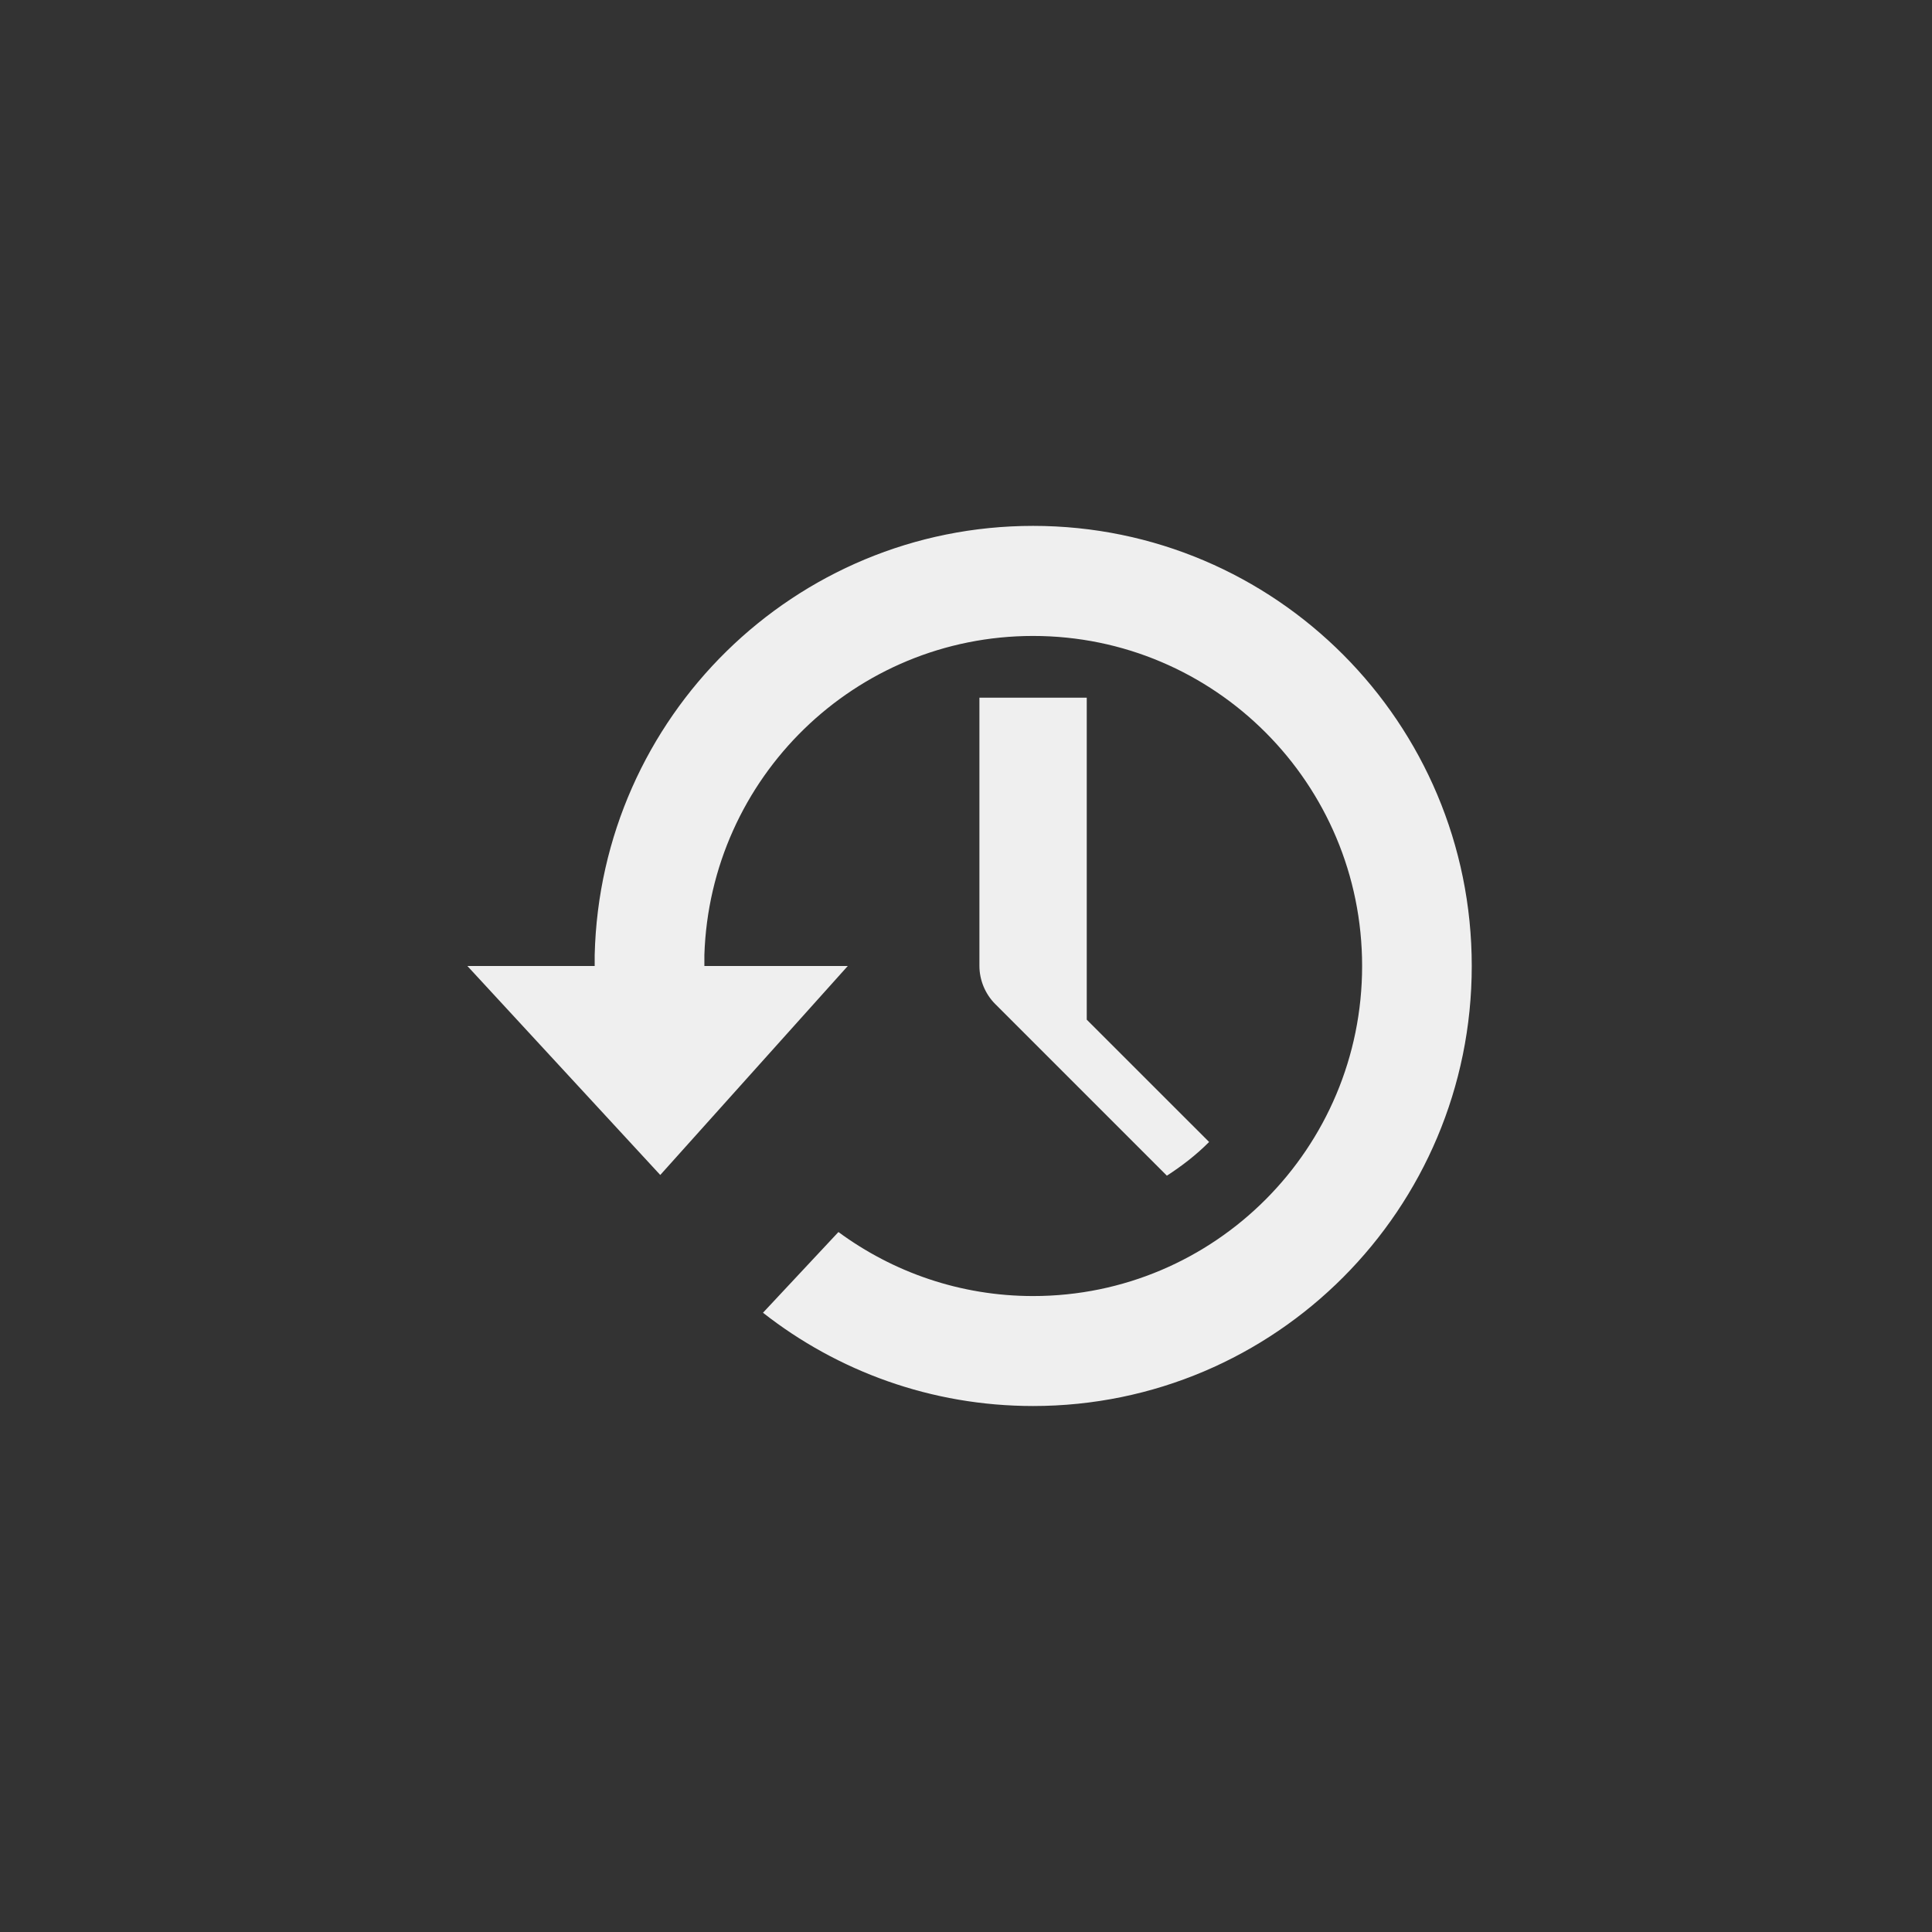 <svg xmlns="http://www.w3.org/2000/svg" width="144" height="144" viewBox="0 0 144 144">
  <rect x="0" y="0" width="144" height="144" fill="#333333" stroke="none"/>
  <g fill="none" fill-rule="evenodd">
<path fill="#EFEFEF" fill-rule="nonzero" d="M77,39.196 C59.22,39.196 44.756,53.444 44.324,71.18 L44.324,72 L34.836,72 L49.212,87.576 L63.188,72 L52.5,72 L52.5,71.18 C52.928,57.968 63.732,47.4 77,47.4 C90.544,47.4 101.524,58.416 101.524,72 C101.524,85.584 90.544,96.6 77,96.6 C71.572,96.6 66.556,94.82 62.492,91.828 L56.868,97.844 C62.42,102.196 69.408,104.796 77,104.796 C95.06,104.796 109.696,90.116 109.696,72 C109.696,53.884 95.06,39.196 77,39.196 Z M73,52 L73,72 C73,72.52 73.108,73.04 73.308,73.528 C73.512,74.016 73.804,74.46 74.172,74.828 L86.972,87.628 C88.104,86.896 89.172,86.072 90.12,85.116 L81,76 L81,52 L73,52 Z"/>
  </g>
</svg>

